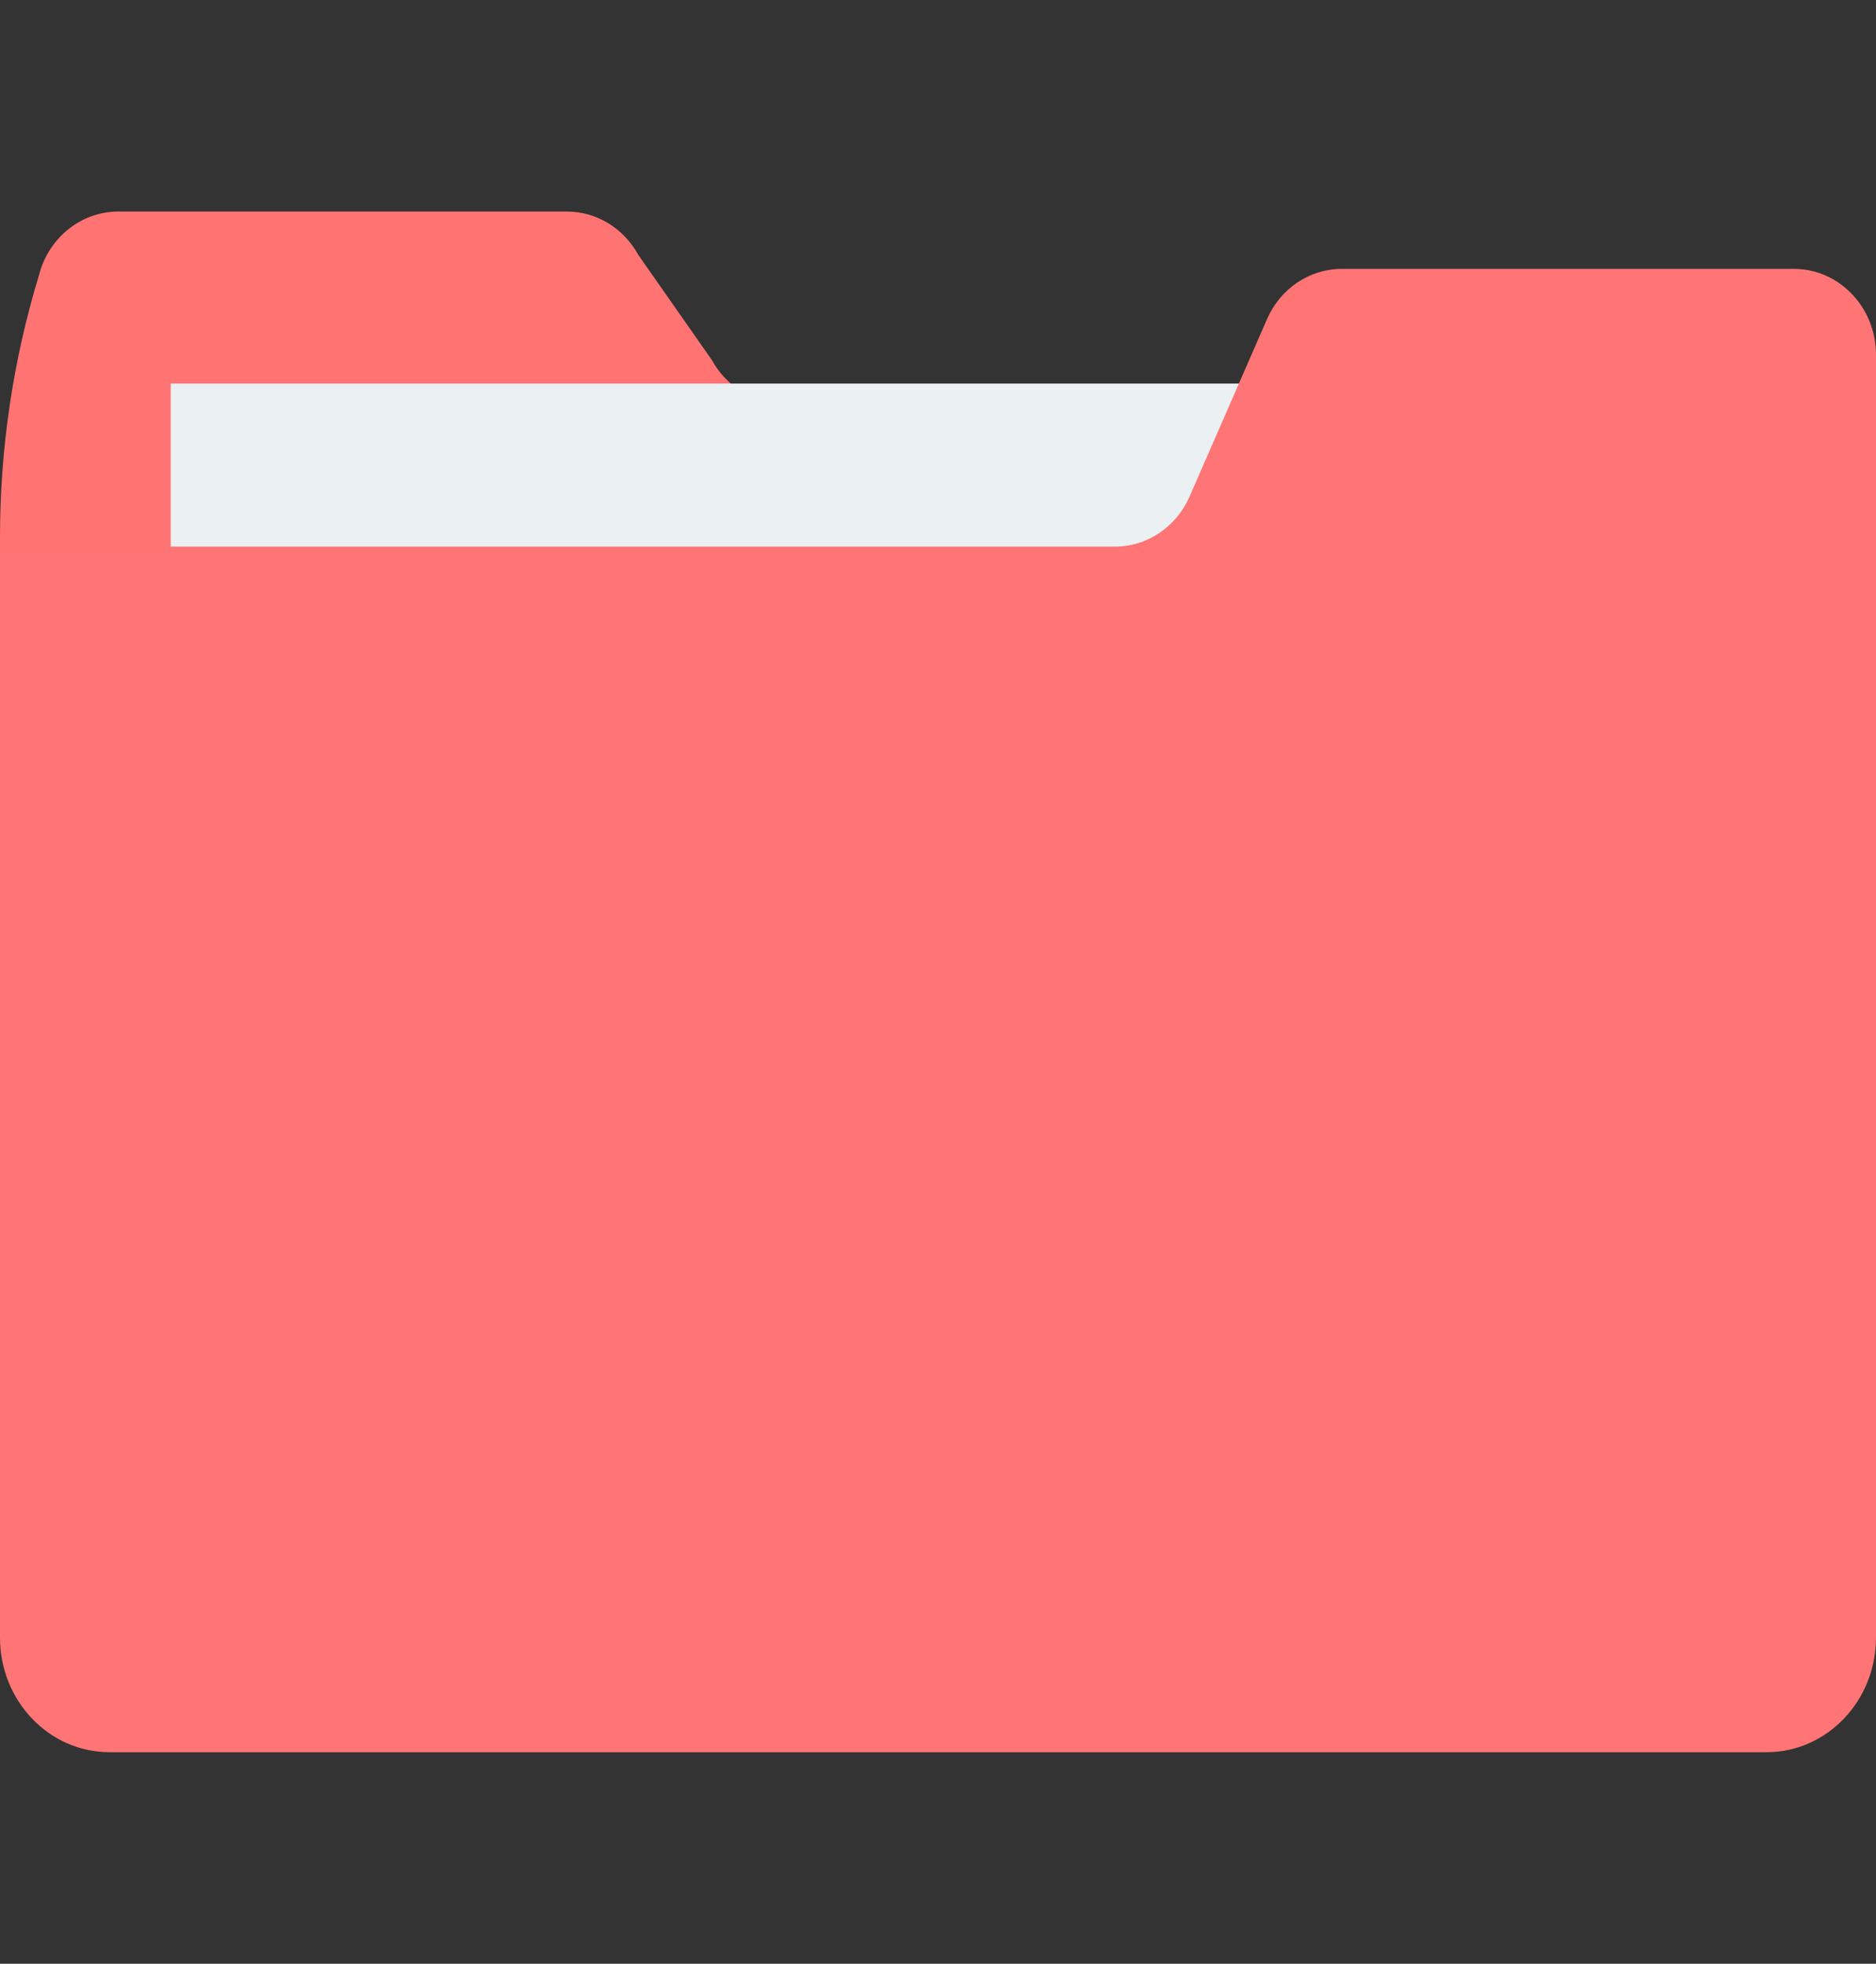 <svg width="150" height="157" viewBox="0 0 150 157" fill="none" xmlns="http://www.w3.org/2000/svg">
<rect x="0" y="0" width="150" height="157" fill="#333333" stroke="none"/>
<g clip-path="url(#clip0)">
<path d="M9.457 16.913H45.331C47.68 16.913 49.85 18.226 51.023 20.357L56.927 28.799C58.099 30.93 60.27 32.244 62.619 32.244H150V128.63C150 133.692 146.079 137.796 141.242 137.796H8.757C3.921 137.796 0 133.692 0 128.63V42.936C0 35.851 1.046 28.808 3.101 22.057C3.853 19.028 6.466 16.913 9.457 16.913Z" fill="#FF7373"/>
<path d="M128.95 30.667H13.65V81.646H128.95V30.667Z" fill="#EBF0F3"/>
<path d="M143.432 21.496H107.281C104.71 21.496 102.376 23.066 101.307 25.513L95.121 39.684C94.053 42.131 91.718 43.701 89.147 43.701H0V130.921C0 135.983 3.921 140.087 8.757 140.087H141.243C146.079 140.087 150 135.983 150 130.921V28.37C150 24.574 147.059 21.496 143.432 21.496Z" fill="#FF7575"/>
</g>
<defs>
<clipPath id="clip0">
<rect width="150" height="157" fill="white"/>
</clipPath>
</defs>
</svg>
